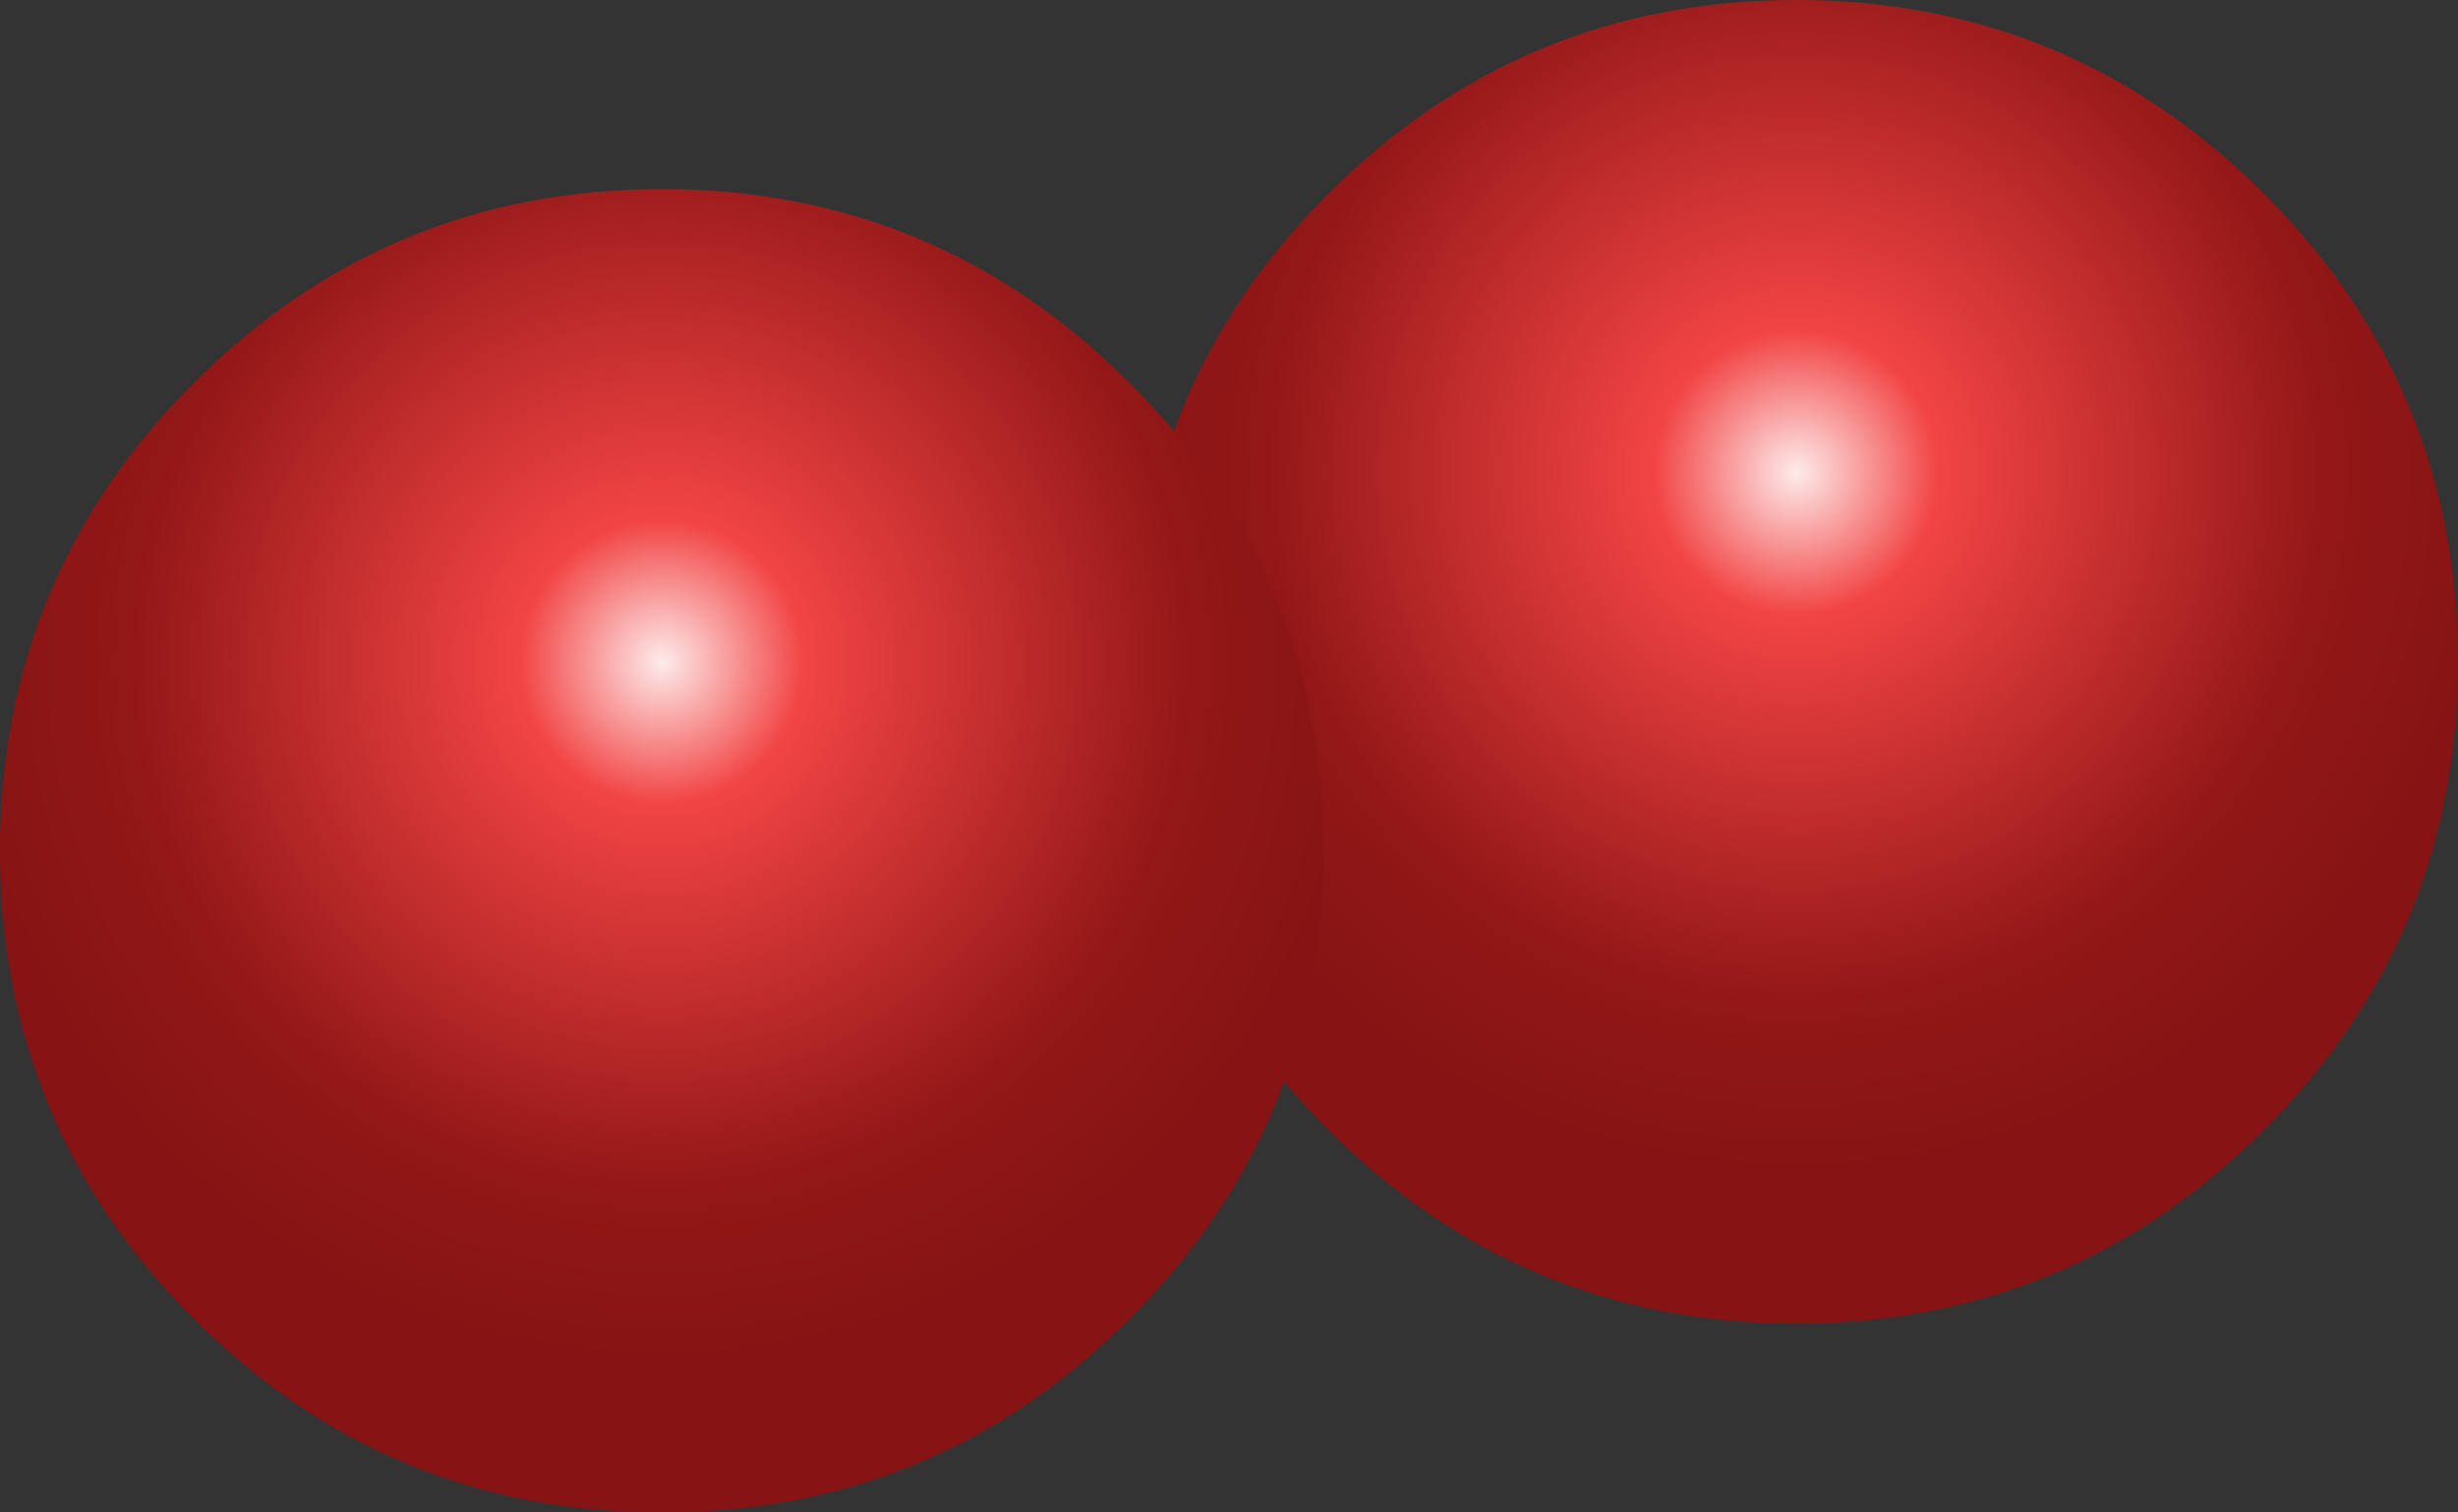 <?xml version="1.0" encoding="UTF-8" standalone="no"?>
<svg xmlns:xlink="http://www.w3.org/1999/xlink" height="16.0px" width="26.0px" xmlns="http://www.w3.org/2000/svg">
  <rect width="100%" height="100%" fill="#333333" stroke="none"/>
  <g transform="matrix(1.0, 0.0, 0.0, 1.0, 7.0, 33.0)">
    <path d="M19.0 -26.0 Q19.0 -23.1 16.95 -21.05 14.9 -19.0 12.0 -19.0 9.1 -19.0 7.05 -21.05 5.0 -23.1 5.0 -26.0 5.0 -28.9 7.05 -30.95 9.1 -33.0 12.0 -33.0 14.9 -33.0 16.95 -30.95 19.0 -28.9 19.0 -26.0" fill="url(#gradient0)" fill-rule="evenodd" stroke="none"/>
    <path d="M7.0 -24.0 Q7.0 -21.1 4.95 -19.05 2.9 -17.0 0.0 -17.0 -2.9 -17.0 -4.95 -19.05 -7.0 -21.1 -7.0 -24.0 -7.0 -26.9 -4.95 -28.95 -2.9 -31.0 0.0 -31.0 2.9 -31.0 4.95 -28.95 7.0 -26.9 7.0 -24.0" fill="url(#gradient1)" fill-rule="evenodd" stroke="none"/>
  </g>
  <defs>
    <radialGradient cx="0" cy="0" gradientTransform="matrix(0.009, 0.0, 0.0, 0.009, 12.0, -28.0)" gradientUnits="userSpaceOnUse" id="gradient0" r="819.2" spreadMethod="pad">
      <stop offset="0.0" stop-color="#feebeb"/>
      <stop offset="0.204" stop-color="#f24444"/>
      <stop offset="0.761" stop-color="#931717"/>
      <stop offset="1.0" stop-color="#871414"/>
    </radialGradient>
    <radialGradient cx="0" cy="0" gradientTransform="matrix(0.009, 0.0, 0.0, 0.009, 0.0, -26.0)" gradientUnits="userSpaceOnUse" id="gradient1" r="819.2" spreadMethod="pad">
      <stop offset="0.0" stop-color="#feebeb"/>
      <stop offset="0.204" stop-color="#f24444"/>
      <stop offset="0.761" stop-color="#931717"/>
      <stop offset="1.0" stop-color="#871414"/>
    </radialGradient>
  </defs>
</svg>
